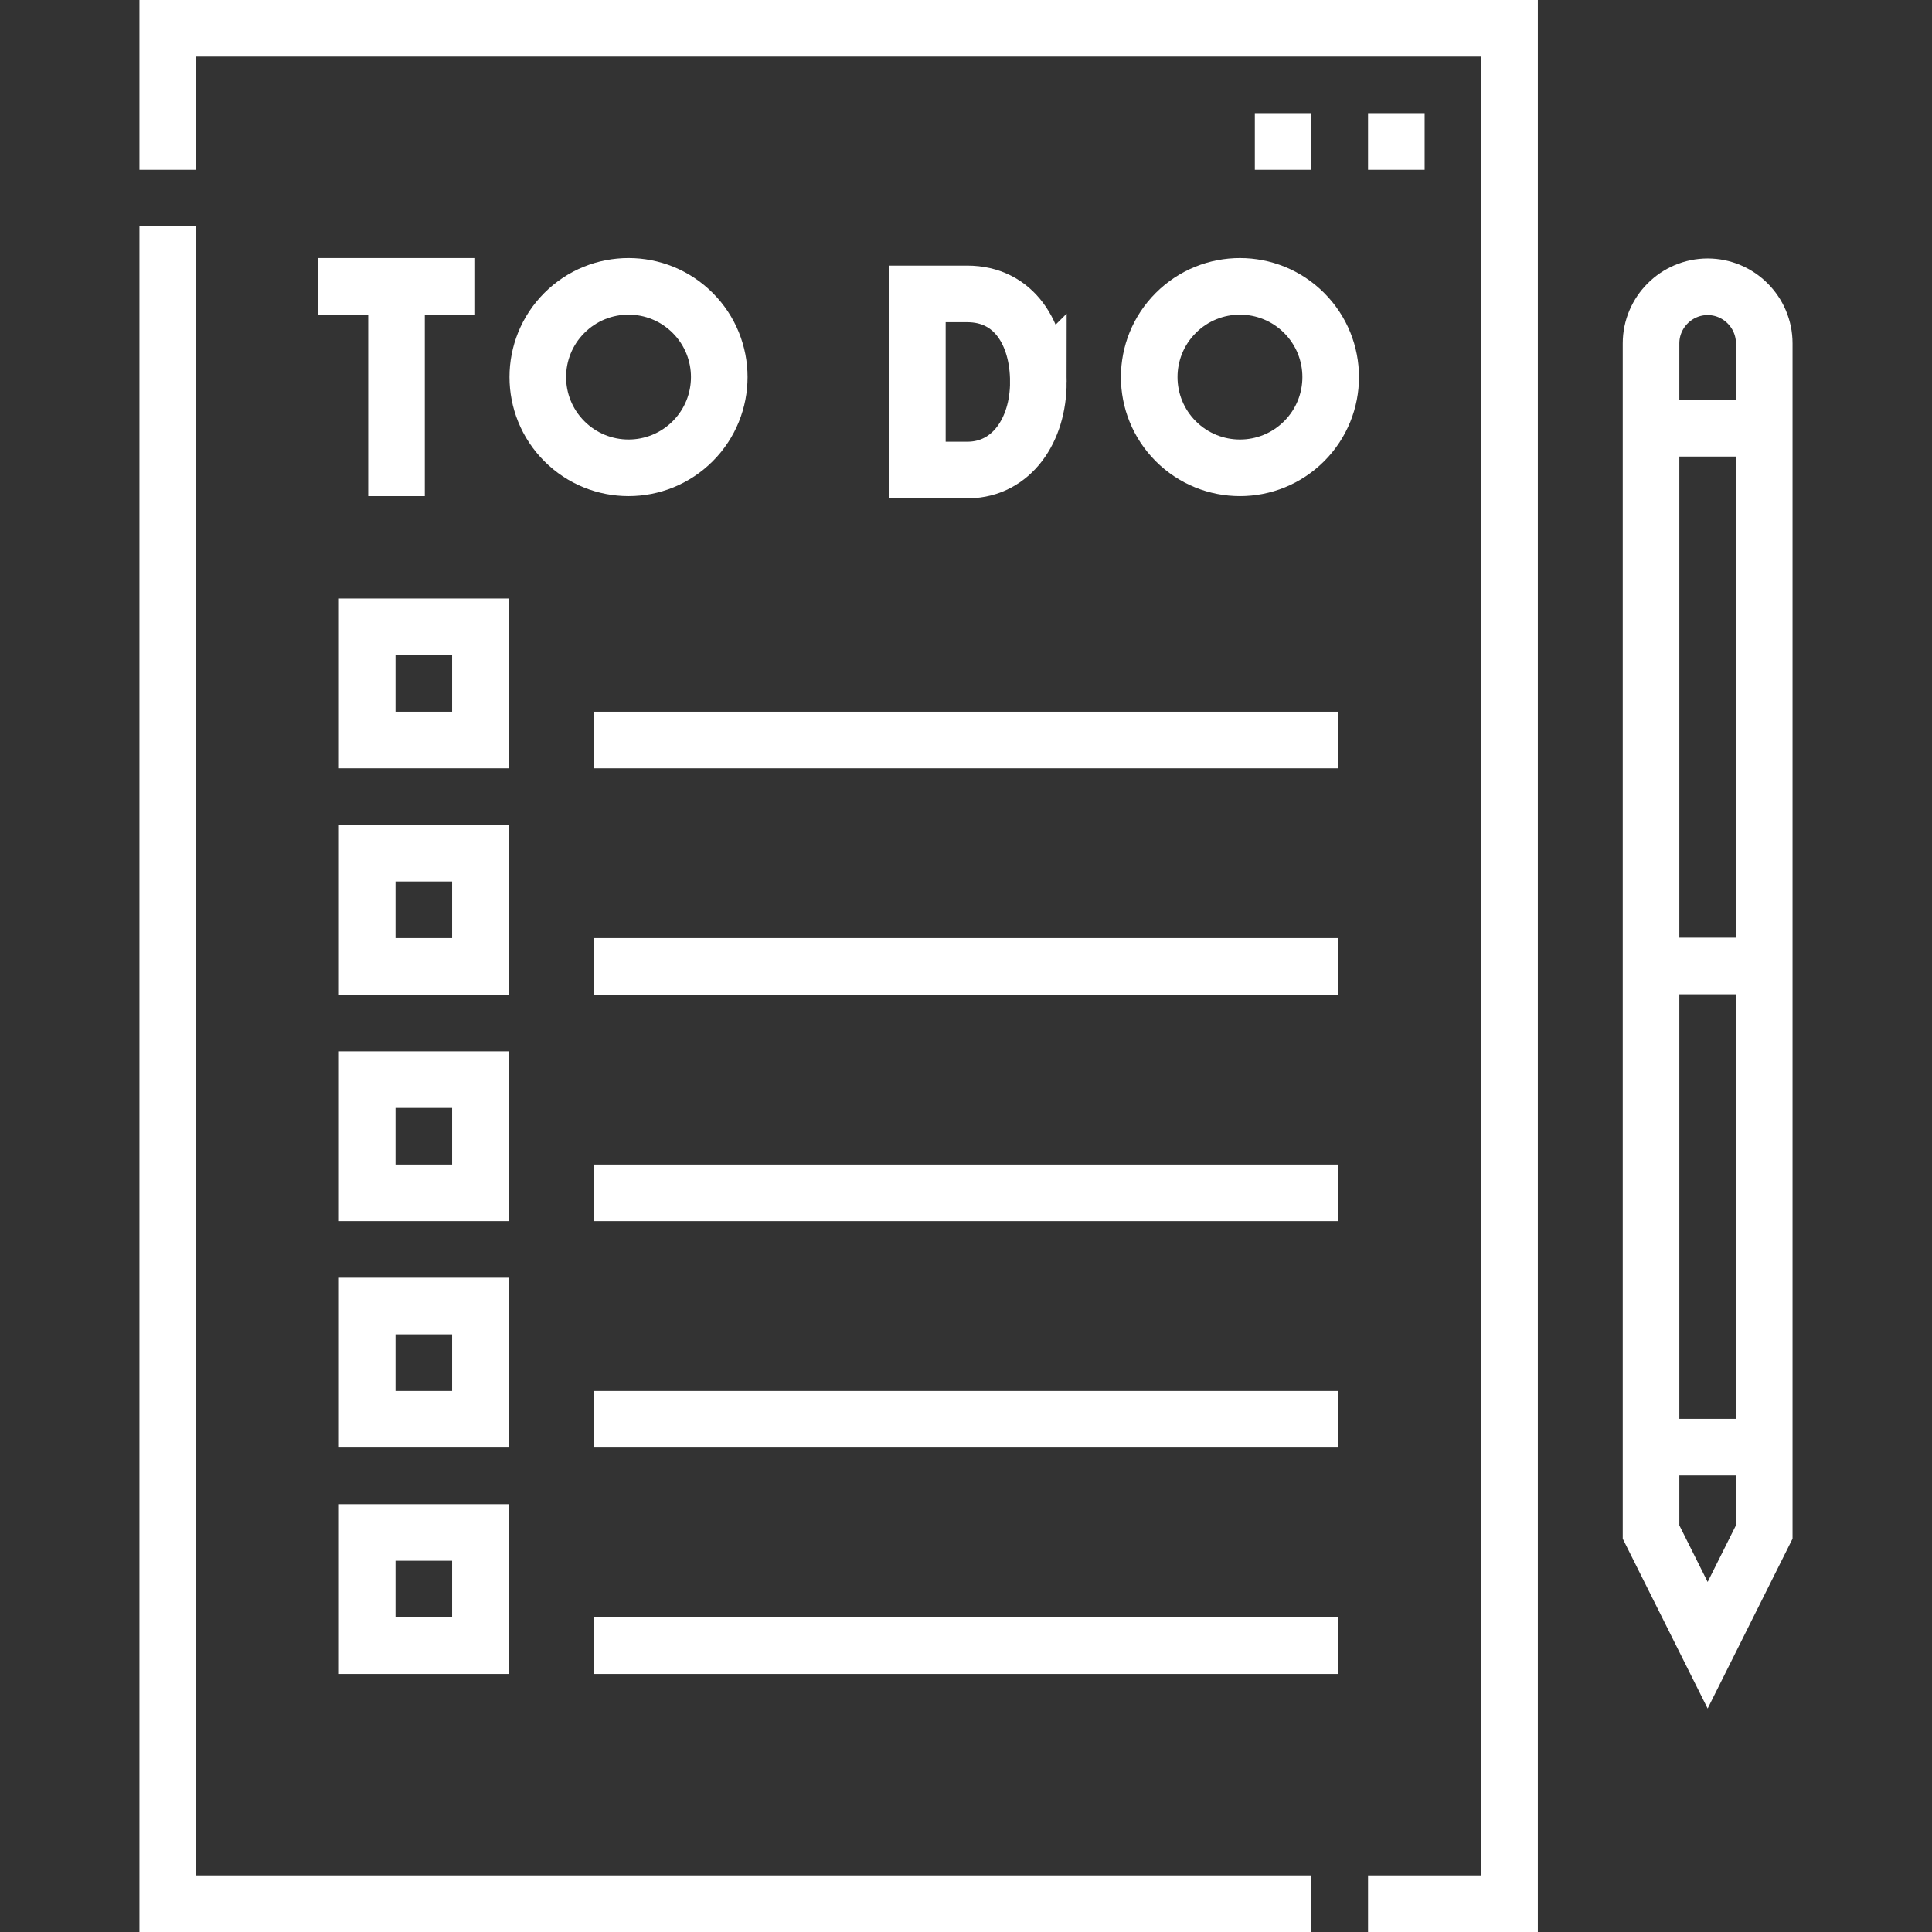 <svg xmlns="http://www.w3.org/2000/svg" version="1.1" xmlns:xlink="http://www.w3.org/1999/xlink" width="512" height="512" x="0" y="0" viewBox="0 0 512 512" style="enable-background:new 0 0 512 512" xml:space="preserve" class=""><rect x="0" y="0" width="512" height="512" fill="#333333" stroke="none"/><g><path d="M362.544 504.5h37.5V7.5H44.456V45m0 15v444.5h303.088M362.544 37.5h15m-45 0h15M452.543 75.999c8.25 0 15 6.751 15 15.001v315.001l-15 30-15-30V91c0-8.25 6.75-15.001 15-15.001zM437.543 256h30M437.543 256h30M437.543 256h30M437.543 113.5h30M437.543 383.501h30" style="fill-rule:evenodd;clip-rule:evenodd;stroke-width:15;stroke-miterlimit:22.926;" fill-rule="evenodd" clip-rule="evenodd" fill="none" stroke="#ffffff" stroke-width="15" stroke-miterlimit="22.926" data-original="#000000" opacity="1"></path><path d="M275.174 101.226c0 12.859-7.137 23.136-18.459 23.334h-13.604V77.892h13.218c12.418 0 18.845 10.475 18.845 23.334z" style="fill-rule:evenodd;clip-rule:evenodd;stroke-width:15;stroke-linecap:square;stroke-miterlimit:10;" fill-rule="evenodd" clip-rule="evenodd" fill="none" stroke="#ffffff" stroke-width="15" stroke-linecap="square" stroke-miterlimit="10" data-original="#000000" opacity="1"></path><path d="M91.852 75.888h26.558M105.078 78.474v45.504" style="fill-rule:evenodd;clip-rule:evenodd;stroke-width:15;stroke-linecap:square;stroke-linejoin:round;stroke-miterlimit:10;" fill-rule="evenodd" clip-rule="evenodd" fill="none" stroke="#ffffff" stroke-width="15" stroke-linecap="square" stroke-linejoin="round" stroke-miterlimit="10" data-original="#000000" opacity="1"></path><circle cx="166.567" cy="99.933" r="24.045" style="fill-rule:evenodd;clip-rule:evenodd;stroke-width:15;stroke-linecap:round;stroke-linejoin:bevel;stroke-miterlimit:10;" transform="rotate(-45.001 166.566 99.935)" fill-rule="evenodd" clip-rule="evenodd" fill="none" stroke="#ffffff" stroke-width="15" stroke-linecap="round" stroke-linejoin="bevel" stroke-miterlimit="10" data-original="#000000" opacity="1"></circle><circle cx="328.603" cy="99.933" r="24.045" style="fill-rule:evenodd;clip-rule:evenodd;stroke-width:15;stroke-linecap:round;stroke-linejoin:bevel;stroke-miterlimit:10;" transform="rotate(-45.001 328.603 99.937)" fill-rule="evenodd" clip-rule="evenodd" fill="none" stroke="#ffffff" stroke-width="15" stroke-linecap="round" stroke-linejoin="bevel" stroke-miterlimit="10" data-original="#000000" opacity="1"></circle><path d="M157.313 196.113h197.373M157.313 376.112h197.373m-197.373 60h197.373m-197.373-180h197.373m-197.373 60h197.373M97.313 166.112h30v30h-30v-30zm0 239.999h30v30h-30v-30zm0-60h30v30h-30v-30zm0-60h30v30h-30v-30zm0-59.999h30v30h-30v-30z" style="fill-rule:evenodd;clip-rule:evenodd;stroke-width:15;stroke-miterlimit:22.926;" fill-rule="evenodd" clip-rule="evenodd" fill="none" stroke="#ffffff" stroke-width="15" stroke-miterlimit="22.926" data-original="#000000" opacity="1"></path></g></svg>